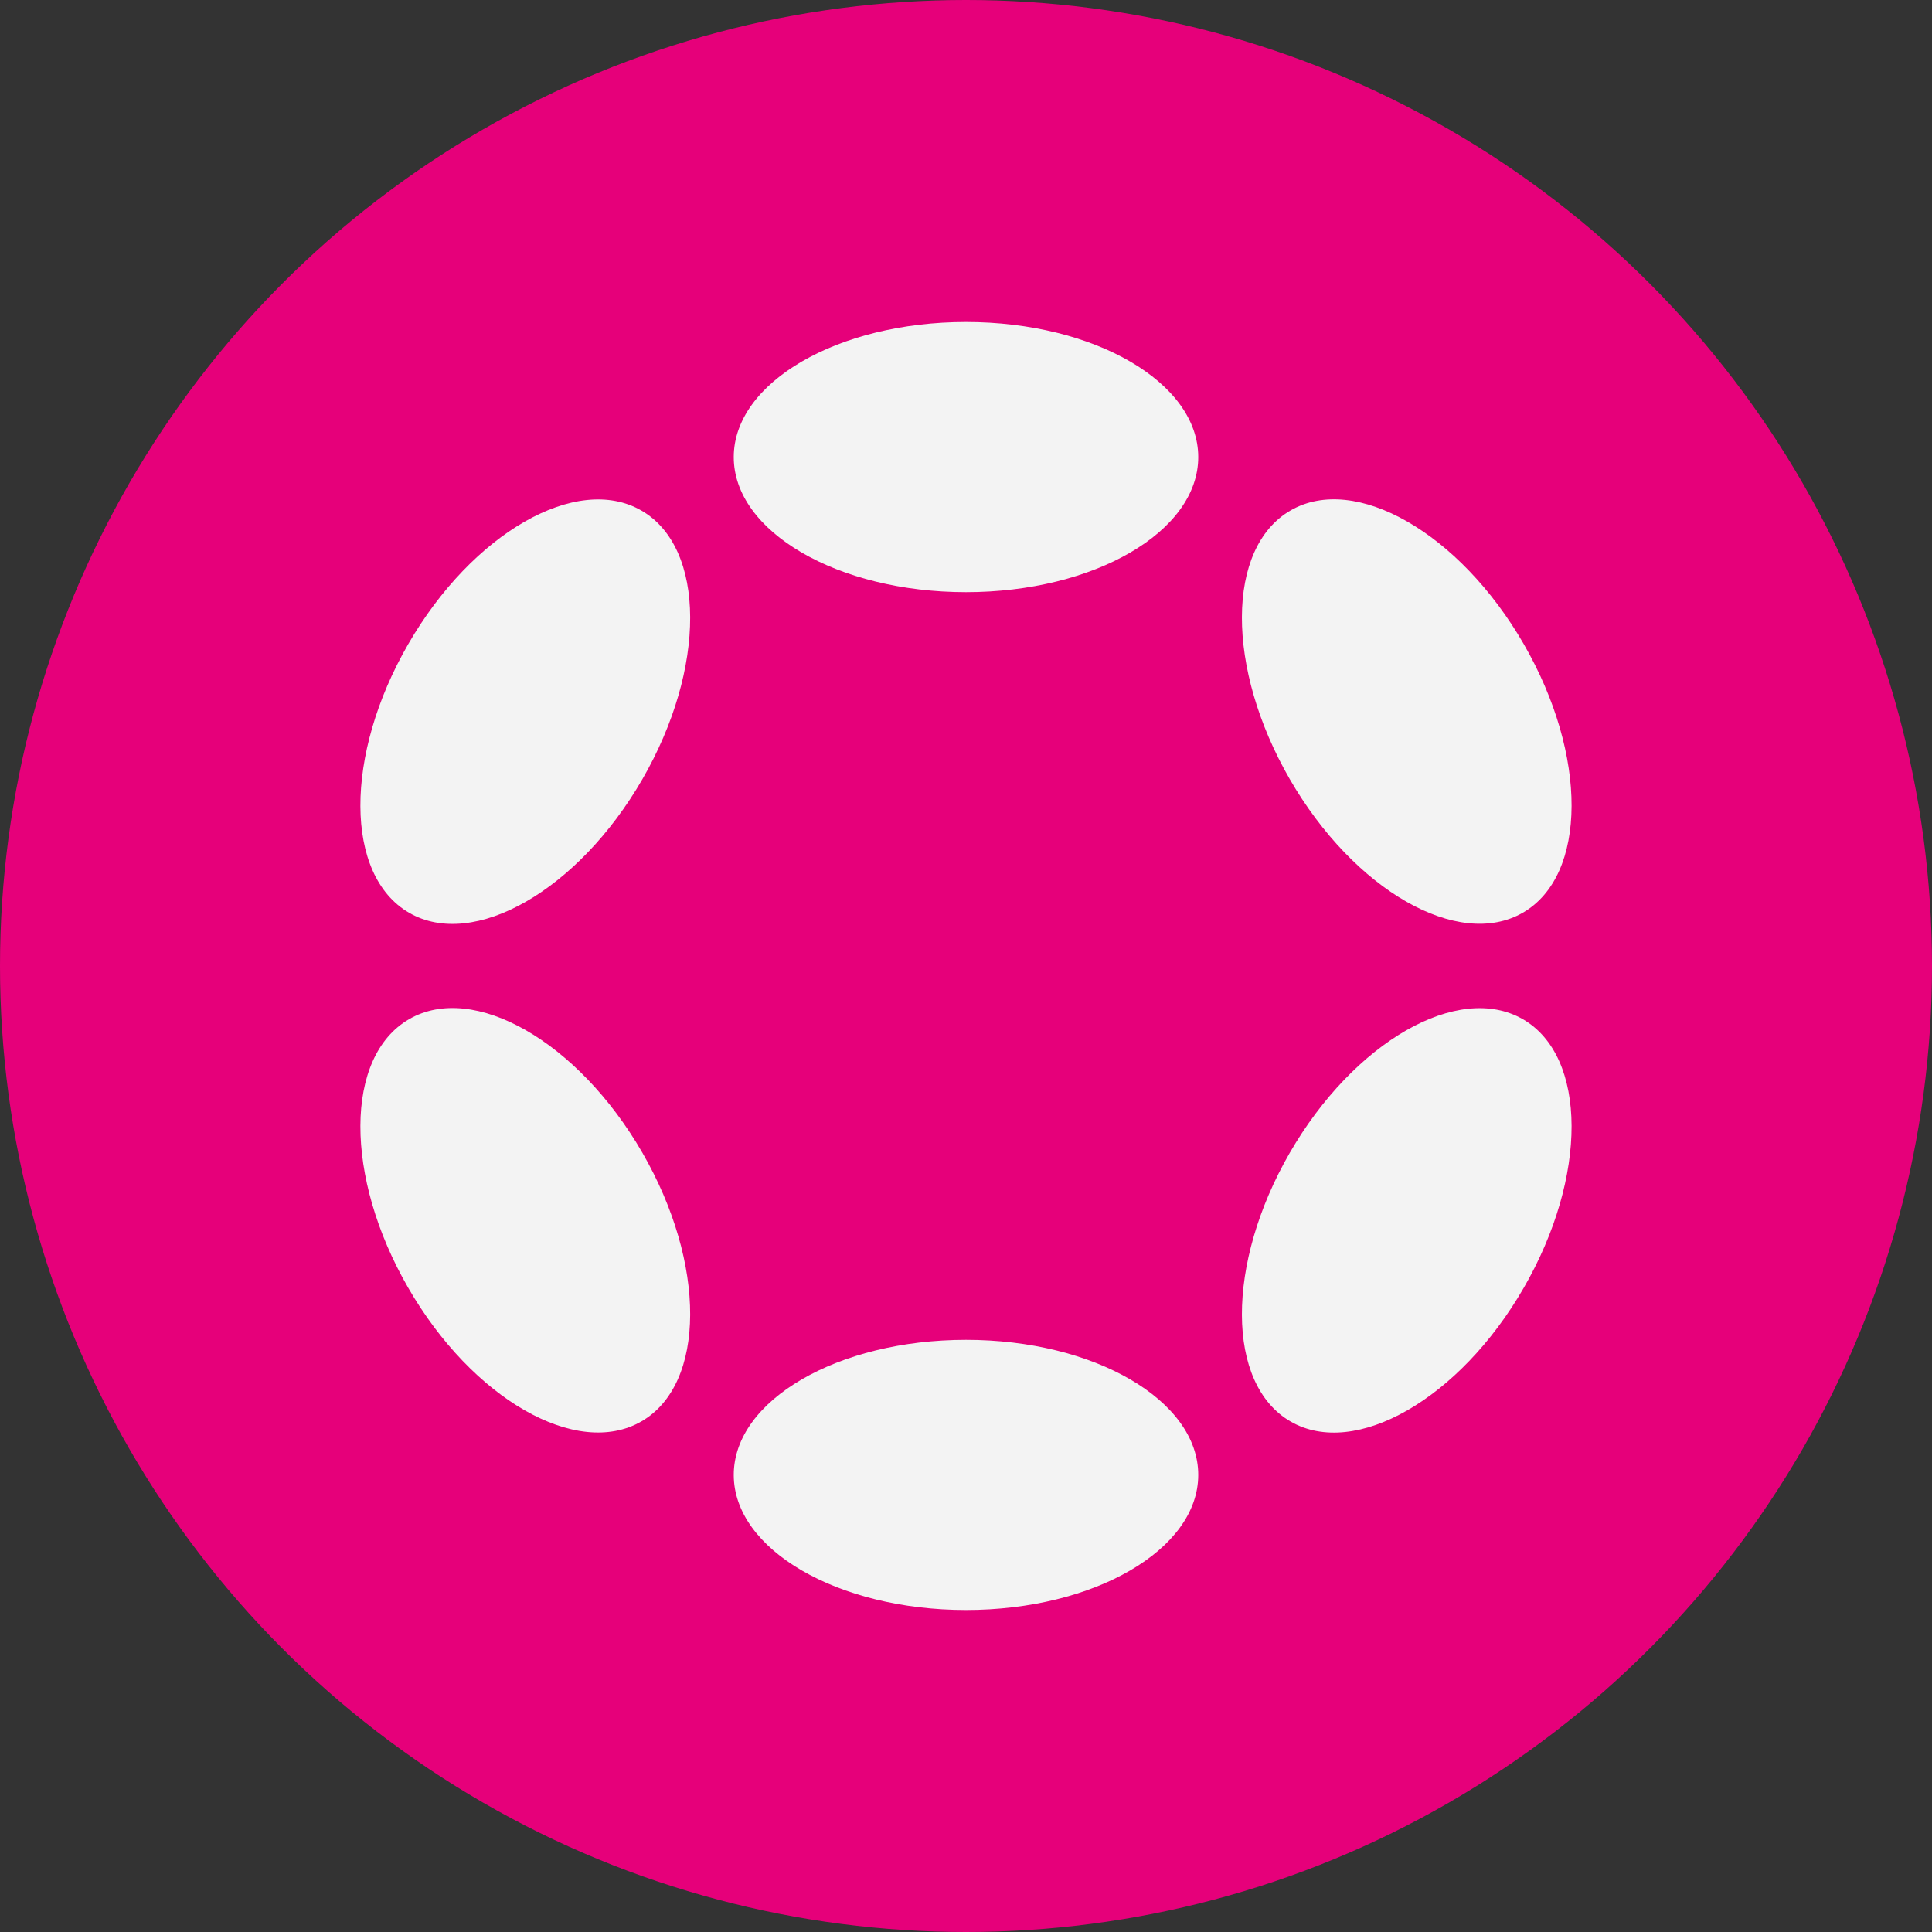 <svg xmlns="http://www.w3.org/2000/svg" fill="none" viewBox="0 0 42 42">
    <rect x="0" y="0" width="42" height="42" fill="#333333" stroke="none"/>
    <circle cx="21" cy="21" r="21" fill="#E6007A"/>
    <path fill="#F3F3F3" d="M21 12.873C23.788 12.873 26.049 11.558 26.049 9.937C26.049 8.315 23.788 7 21 7C18.211 7 15.951 8.315 15.951 9.937C15.951 11.558 18.211 12.873 21 12.873Z"/>
    <path fill="#F3F3F3" d="M21 35C23.788 35 26.049 33.685 26.049 32.063C26.049 30.441 23.788 29.127 21 29.127C18.211 29.127 15.951 30.441 15.951 32.063C15.951 33.685 18.211 35 21 35Z"/>
    <path fill="#F3F3F3" d="M13.964 16.941C15.358 14.526 15.349 11.91 13.944 11.099C12.539 10.287 10.269 11.587 8.875 14.002C7.48 16.417 7.489 19.032 8.895 19.844C10.3 20.655 12.57 19.355 13.964 16.941Z"/>
    <path fill="#F3F3F3" d="M33.124 27.998C34.519 25.584 34.51 22.968 33.106 22.157C31.701 21.347 29.433 22.647 28.038 25.062C26.644 27.477 26.652 30.092 28.057 30.903C29.461 31.713 31.73 30.413 33.124 27.998Z"/>
    <path fill="#F3F3F3" d="M13.944 30.9C15.349 30.089 15.358 27.473 13.964 25.058C12.57 22.644 10.3 21.344 8.895 22.155C7.489 22.967 7.48 25.582 8.875 27.997C10.269 30.412 12.539 31.712 13.944 30.9Z"/>
    <path fill="#F3F3F3" d="M33.106 19.841C34.51 19.03 34.519 16.415 33.124 14C31.73 11.586 29.461 10.285 28.057 11.096C26.652 11.907 26.644 14.522 28.038 16.937C29.433 19.352 31.701 20.652 33.106 19.841Z"/>
</svg>

